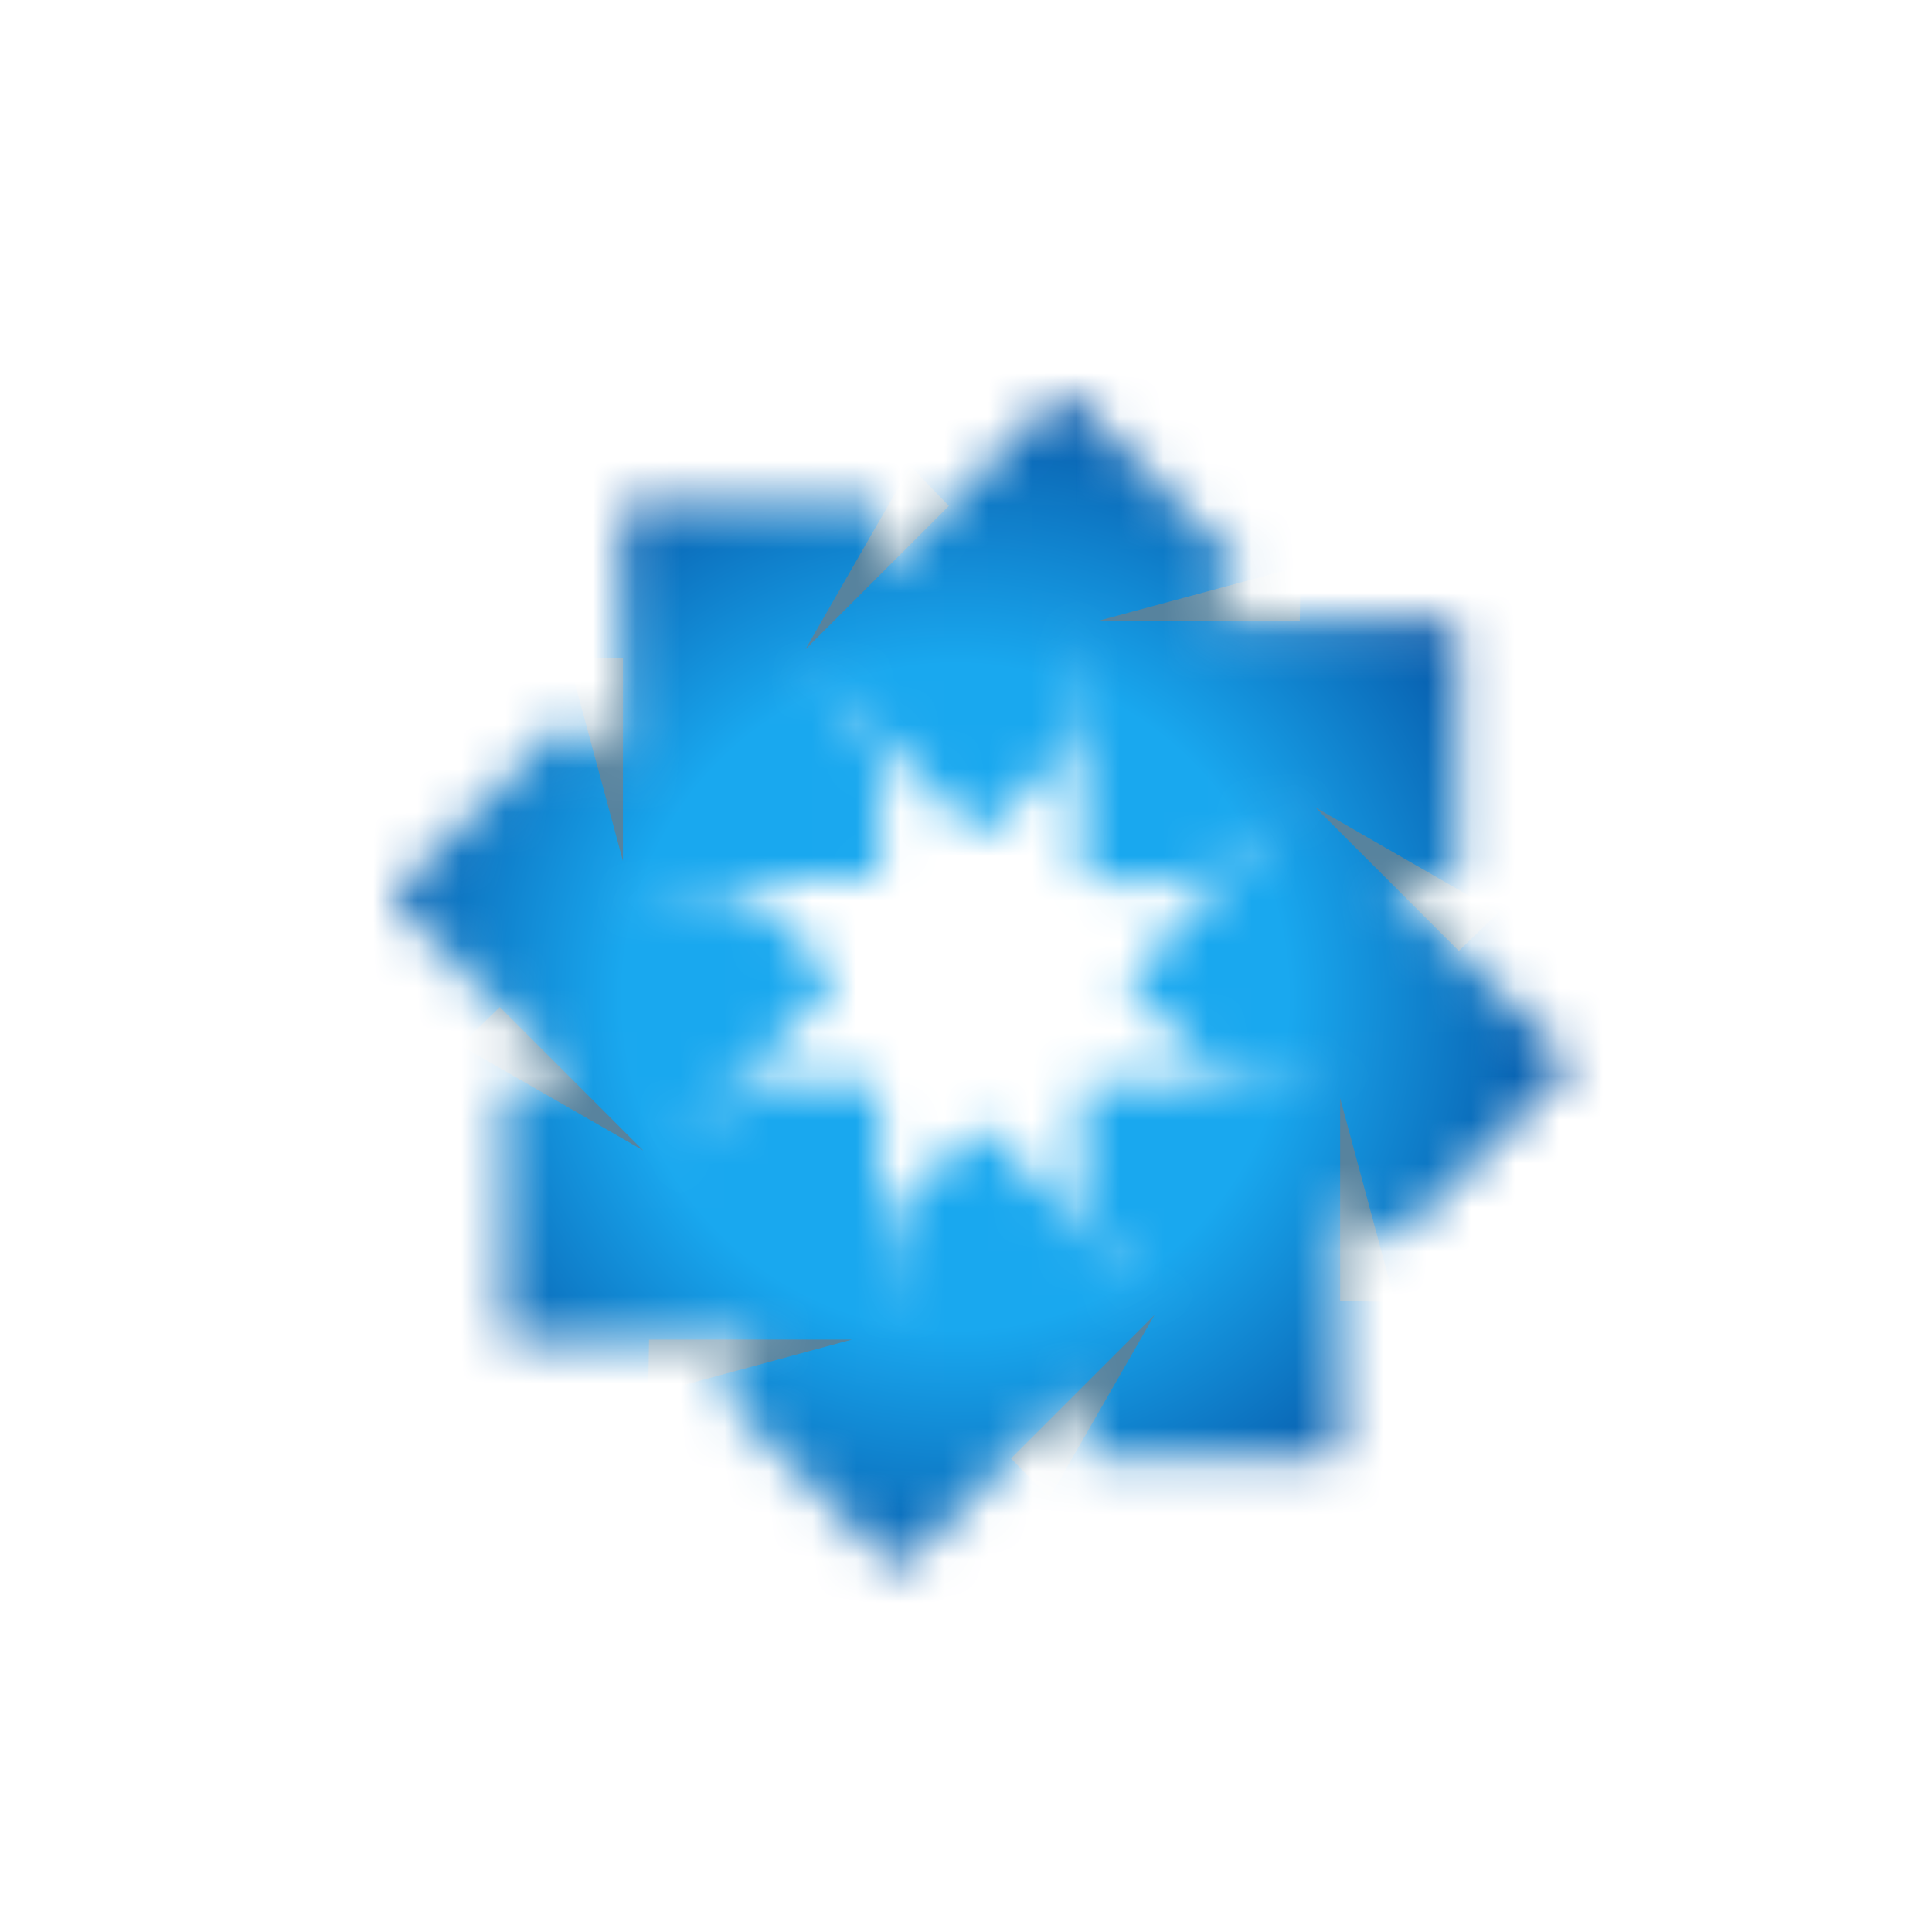 <svg width="44" height="44" viewBox="0 0 44 44" fill="none" xmlns="http://www.w3.org/2000/svg">
<mask id="mask0_16_690" style="mask-type:luminance" maskUnits="userSpaceOnUse" x="9" y="9" width="27" height="27">
<path d="M35.596 24.035L31.598 20.036H32.913C32.987 20.036 33.058 20.007 33.11 19.954C33.163 19.902 33.192 19.831 33.192 19.756V14.443C33.192 14.407 33.185 14.37 33.171 14.336C33.157 14.302 33.136 14.271 33.11 14.245C33.084 14.22 33.053 14.199 33.02 14.185C32.986 14.171 32.949 14.164 32.913 14.164H27.259L28.188 13.235C28.24 13.182 28.269 13.111 28.269 13.037C28.269 12.963 28.24 12.892 28.188 12.839L24.43 9.082C24.378 9.029 24.306 9 24.232 9C24.158 9 24.087 9.029 24.035 9.082L20.036 13.087V11.766C20.037 11.728 20.03 11.691 20.016 11.656C20.003 11.621 19.982 11.589 19.955 11.563C19.929 11.536 19.898 11.515 19.863 11.501C19.828 11.486 19.791 11.479 19.753 11.48H14.443C14.369 11.48 14.298 11.509 14.245 11.562C14.193 11.614 14.164 11.685 14.164 11.759V17.416L13.235 16.488C13.182 16.435 13.111 16.406 13.037 16.406C12.963 16.406 12.892 16.435 12.839 16.488L9.082 20.248C9.029 20.301 9 20.372 9 20.446C9 20.52 9.029 20.591 9.082 20.644L13.084 24.658H11.766C11.692 24.658 11.62 24.688 11.568 24.74C11.516 24.793 11.486 24.864 11.486 24.938V30.235C11.486 30.309 11.516 30.38 11.568 30.433C11.62 30.485 11.692 30.515 11.766 30.515H17.423L16.494 31.444C16.442 31.496 16.412 31.567 16.412 31.641C16.412 31.715 16.442 31.787 16.494 31.839L20.252 35.587C20.304 35.639 20.375 35.669 20.449 35.669C20.523 35.669 20.594 35.639 20.647 35.587L26.294 29.946L24.642 31.598V32.913C24.642 32.987 24.672 33.058 24.724 33.11C24.777 33.163 24.848 33.192 24.922 33.192H30.235C30.309 33.192 30.38 33.163 30.433 33.11C30.485 33.058 30.515 32.987 30.515 32.913V27.259L31.447 28.194C31.499 28.246 31.57 28.276 31.645 28.276C31.719 28.276 31.79 28.246 31.842 28.194L35.6 24.436C35.626 24.41 35.648 24.379 35.662 24.344C35.676 24.31 35.684 24.272 35.683 24.235C35.683 24.197 35.675 24.16 35.66 24.126C35.645 24.092 35.624 24.061 35.596 24.035ZM14.761 26.317C14.834 26.361 14.919 26.378 15.003 26.365C14.961 26.376 14.918 26.377 14.876 26.369C14.835 26.36 14.795 26.343 14.761 26.317ZM30.235 24.658H24.922C24.848 24.658 24.777 24.688 24.724 24.74C24.672 24.793 24.642 24.864 24.642 24.938V27.493L26.294 29.57L22.537 25.793C22.484 25.741 22.413 25.711 22.339 25.711C22.265 25.711 22.194 25.741 22.142 25.793L20.335 27.599L20.036 30.235V24.922C20.032 24.85 20 24.782 19.948 24.733C19.895 24.684 19.825 24.657 19.753 24.658H17.204L15.128 26.31L18.885 22.537C18.938 22.484 18.967 22.413 18.967 22.339C18.967 22.265 18.938 22.194 18.885 22.142L17.079 20.335L14.443 20.033H19.753C19.827 20.033 19.899 20.003 19.951 19.951C20.003 19.899 20.033 19.827 20.033 19.753V17.204L18.381 15.128L19.046 15.793L20.033 16.78L22.142 18.873C22.194 18.925 22.265 18.954 22.339 18.954C22.413 18.954 22.484 18.925 22.537 18.873L24.343 17.066L24.642 14.43V19.756C24.642 19.793 24.649 19.83 24.663 19.863C24.677 19.897 24.698 19.928 24.724 19.954C24.75 19.98 24.781 20.001 24.815 20.015C24.849 20.029 24.885 20.036 24.922 20.036H27.468L29.544 18.384L27.892 20.036L25.796 22.142C25.744 22.194 25.714 22.265 25.714 22.339C25.714 22.413 25.744 22.484 25.796 22.537L27.599 24.337L30.235 24.636V24.658Z" fill="white"/>
</mask>
<g mask="url(#mask0_16_690)">
<path d="M21.759 39.235C30.889 39.235 38.29 31.834 38.29 22.704C38.29 13.574 30.889 6.173 21.759 6.173C12.629 6.173 5.228 13.574 5.228 22.704C5.228 31.834 12.629 39.235 21.759 39.235Z" fill="url(#paint0_radial_16_690)"/>
<g style="mix-blend-mode:multiply">
<path fill-rule="evenodd" clip-rule="evenodd" d="M23.9 34.111L23.025 33.215L26.294 29.946L23.9 34.111Z" fill="#57839E"/>
</g>
<g style="mix-blend-mode:multiply">
<path fill-rule="evenodd" clip-rule="evenodd" d="M31.771 29.65L30.521 29.631V25.009L31.771 29.65Z" fill="#57839E"/>
</g>
<g style="mix-blend-mode:multiply">
<path fill-rule="evenodd" clip-rule="evenodd" d="M34.124 20.785L33.224 21.656L29.956 18.387L34.124 20.785Z" fill="#57839E"/>
</g>
<g style="mix-blend-mode:multiply">
<path fill-rule="evenodd" clip-rule="evenodd" d="M29.621 12.897L29.602 14.147H24.98L29.621 12.897Z" fill="#57839E"/>
</g>
<g style="mix-blend-mode:multiply">
<path fill-rule="evenodd" clip-rule="evenodd" d="M20.74 10.622L21.611 11.522L18.342 14.79L20.74 10.622Z" fill="#57839E"/>
</g>
<g style="mix-blend-mode:multiply">
<path fill-rule="evenodd" clip-rule="evenodd" d="M12.933 14.967L14.186 14.987V19.605L12.933 14.967Z" fill="#57839E"/>
</g>
<g style="mix-blend-mode:multiply">
<path fill-rule="evenodd" clip-rule="evenodd" d="M10.483 23.807L11.383 22.936L14.649 26.201L10.483 23.807Z" fill="#57839E"/>
</g>
<g style="mix-blend-mode:multiply">
<path fill-rule="evenodd" clip-rule="evenodd" d="M14.761 31.762L14.781 30.508H19.403L14.761 31.762Z" fill="#57839E"/>
</g>
</g>
<defs>
<radialGradient id="paint0_radial_16_690" cx="0" cy="0" r="1" gradientUnits="userSpaceOnUse" gradientTransform="translate(21.759 22.704) scale(16.531)">
<stop offset="0.46" stop-color="#19A8EF"/>
<stop offset="0.75" stop-color="#0B6CBA"/>
<stop offset="0.95" stop-color="#004094"/>
</radialGradient>
</defs>
</svg>
